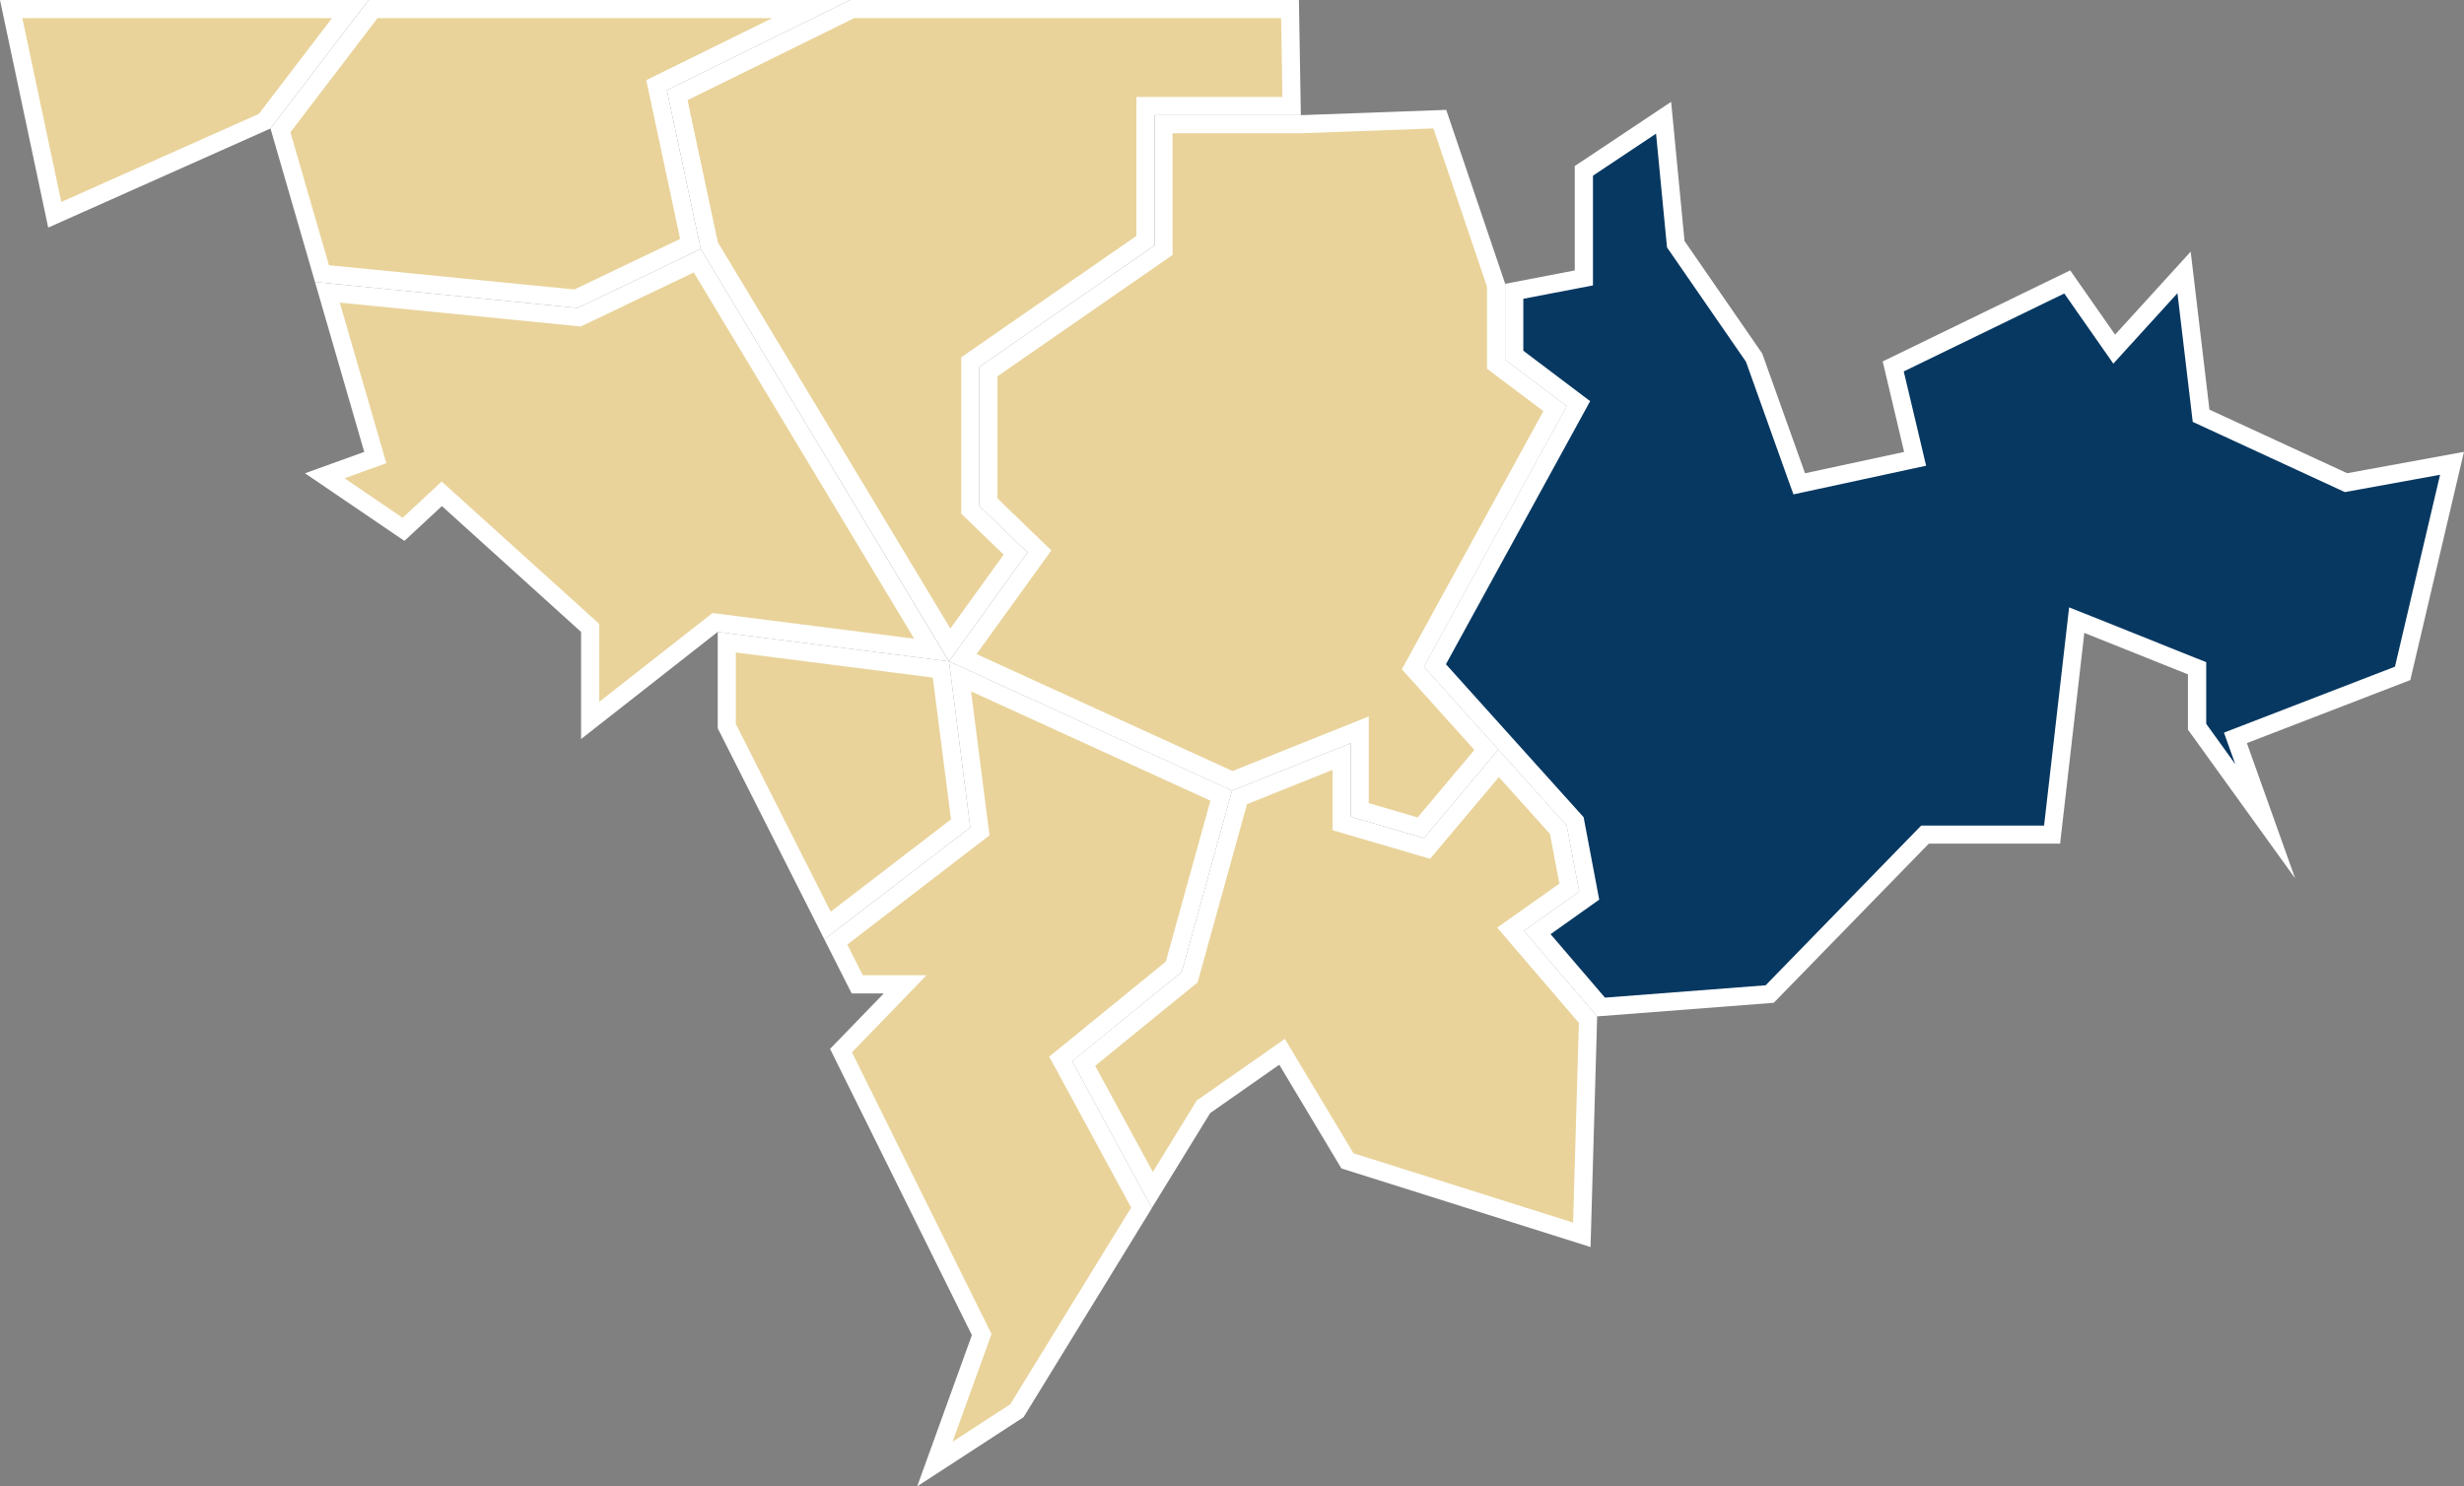 <svg xmlns="http://www.w3.org/2000/svg" viewBox="0 0 1361.14 821.23"><rect x="0" y="0" width="1361.14" height="821.23" fill="#808080" stroke="none"/><defs><style>.cls-1{fill:#e9d39a;}.cls-2{fill:#fff;}.cls-3{fill:#073861;}</style></defs><g id="Layer_2" data-name="Layer 2"><g id="Layer_1-2" data-name="Layer 1"><polygon class="cls-1" points="177.86 151.16 154.93 72.04 206.08 5 448.11 5 362.68 47.04 381.41 134.78 318.17 165.02 177.86 151.16"/><path class="cls-2" d="M426.63,10,364,40.84l-7,3.44,1.62,7.62L375.7,132l-58.43,27.94-135.55-13.4L160.43,73.07,208.56,10H426.63m43-10h-266L149.42,71,174,155.8l145.07,14.34,68.05-32.55L368.38,49.81,469.59,0Z"/><polygon class="cls-1" points="6.17 5 193.5 5 146.22 66.97 30.24 118.67 6.17 5"/><path class="cls-2" d="M183.4,10,143,62.92,33.85,111.59,12.34,10H183.4M203.61,0H0L26.63,125.75,149.42,71,203.61,0Z"/><polygon class="cls-1" points="391.84 135.73 374.09 52.58 470.76 5 712.62 5 713.5 58.58 632.75 58.62 632.75 133 535.99 200.07 535.99 281.74 561.02 305.85 524.6 356.36 391.84 135.73"/><path class="cls-2" d="M707.7,10l.72,43.58-70.67,0h-10v76.76l-92.46,64.09-4.3,3v86.42l3.06,2.95,20.38,19.63L525,347.28,396.55,133.87,379.79,55.34,471.92,10H707.7m9.83-10H469.59L368.38,49.81l18.74,87.78,137.1,227.83,43.4-60.16L541,279.62V202.69l96.76-67.07v-72l80.84,0L717.53,0Z"/><polygon class="cls-1" points="326.04 346.93 244.06 272.84 222.91 292.47 179.39 262.87 207.31 252.8 180.85 161.5 319.97 175.25 385.18 144.06 514.61 359.16 395.05 343.93 326.04 398.05 326.04 346.93"/><path class="cls-2" d="M383.24,150.53,505,352.9,397.76,339.23l-4.15-.53-3.29,2.58L331,387.78V344.71l-3.29-3L250.81,272.2,244,266.05l-6.72,6.24L222.43,286.1l-32.12-21.85,14.29-5.15,8.82-3.18-2.61-9-23.1-79.71,130.37,12.89,2.78.27,2.52-1.2,59.86-28.63m3.88-12.94-68.05,32.55L174,155.8l27.21,93.89-32.74,11.8,54.93,37.36,20.71-19.23L321,349.15v59.18l75.45-59.18,127.73,16.27L387.12,137.59Z"/><polygon class="cls-1" points="751.14 447.49 751.14 403.23 680.7 431.4 531.84 363.41 574.21 304.67 545.99 277.49 545.99 205.3 642.75 138.24 642.75 68.61 718.68 68.58 795.36 65.79 826.45 157.65 826.45 201.23 859.02 225.77 780.49 369.09 821.07 414.24 784.85 457.35 751.14 447.49"/><path class="cls-2" d="M791.82,70.92l29.63,87.55v45.26l4,3,27.12,20.43L777.81,363.58l-3.41,6.22,4.74,5.27,35.31,39.28-31.33,37.29-27-7.9v-47.9l-13.72,5.49L680.83,426,539.46,361.39l36.27-50.28,5.07-7-6.25-6L551,275.36V207.92l92.46-64.08,4.3-3V73.61l70.84,0H719l72.87-2.65m7.08-10.26-80.31,2.92-80.84,0v72L541,202.69v76.93l26.63,25.64-43.4,60.16,156.35,71.42,65.57-26.23v40.62l40.44,11.84,41.11-48.94-41.11-45.75,78.9-144-34-25.64V156.82L798.9,60.66Z"/><polygon class="cls-1" points="401.49 401.22 401.49 354.83 519.75 369.9 530.66 454.94 457.15 511.41 401.49 401.22"/><path class="cls-2" d="M406.49,360.51l108.79,13.86,10.06,78.35-66.45,51L406.49,400V360.51m-10-11.36v53.26L455.4,519.06,536,457.15l-11.77-91.73L396.49,349.15Z"/><polygon class="cls-1" points="849.17 515.26 877.89 494.88 870.13 453.86 792.66 367.68 871.94 222.99 836.45 196.25 836.45 160.95 874.92 153.56 874.92 94.4 919 65.01 925.72 134.92 968.99 197.59 993.92 267.3 1057.93 253.5 1045.84 202.47 1141.96 155.79 1167.92 192.92 1206.52 150.53 1215.91 229.72 1295.98 266.69 1354.52 255.98 1327.24 372.07 1234.88 407.7 1251.33 453.81 1213.68 401.56 1213.68 369.25 1147.19 342.65 1133.6 461.16 1063.41 461.16 977.61 549.25 884.43 556.41 849.17 515.26"/><polygon class="cls-3" points="849.17 515.26 877.89 494.88 870.13 453.86 792.66 367.68 871.94 222.99 836.45 196.25 836.45 160.95 874.92 153.56 874.92 94.4 919 65.01 925.72 134.92 968.99 197.59 993.92 267.3 1057.93 253.5 1045.84 202.47 1141.96 155.79 1167.92 192.92 1206.52 150.53 1215.91 229.72 1295.98 266.69 1354.52 255.98 1327.24 372.07 1234.88 407.7 1251.33 453.81 1213.68 401.56 1213.68 369.25 1147.19 342.65 1133.6 461.16 1063.41 461.16 977.61 549.25 884.43 556.41 849.17 515.26"/><path class="cls-2" d="M914.82,73.81l5.8,60.3.25,2.58,1.48,2.14,42.16,61.06,23.22,65,3,8.26,8.57-1.85L1054,259.47l10-2.15-2.35-9.94-10-42.16,88.68-43.07,19.93,28.51,7.17,10.26,8.42-9.26,27-29.66,7.78,65.53.66,5.56,5.08,2.35,76.09,35.12,2.87,1.33,3.12-.57,49.47-9L1323,368.35l-85.35,32.93-9.1,3.51,3.28,9.19,3,8.29-16.09-22.33V365.86l-6.29-2.51-57.26-22.91L1143,335.58l-1.49,13-12.34,107.57H1061.3l-2.94,3-83,85.23-88.76,6.83-30.05-35.07,21.64-15.36,5.23-3.71-1.19-6.3-6.9-36.49-.52-2.75-1.87-2.08-37.79-42L798.75,367l75.5-137.78,4.16-7.59-6.91-5.2-30-22.65V165.08l30.36-5.83,8.11-1.56V97.08l34.9-23.27m8.36-17.59L869.92,91.73v57.69l-38.47,7.4v41.92l34,25.64-78.9,144,41.11,45.75,37.79,42,6.9,36.5-30.57,21.7,40.48,47.24,97.58-7.51,85.65-87.93h72.53l13.37-116.43,57.26,22.9v30.54l59.21,82.17-26.66-74.73,90.28-34.83,29.63-126.09-64.5,11.8-76.09-35.13-10.36-87.29-41.76,45.86-24.81-35.51-103.57,50.31,11.84,50-54.74,11.8-23.67-66.2-42.9-62.14-7.4-76.93Z"/><polygon class="cls-1" points="744.35 641.38 708.21 581.14 664.79 611.54 636.57 657.53 598.64 587.62 657.2 539.91 684.73 440.56 741.14 418 741.14 454.98 788.3 468.78 827.82 421.75 860.83 458.47 866.87 490.44 834.45 513.45 877.23 563.38 873.82 682.26 744.35 641.38"/><path class="cls-2" d="M736.14,425.38v33.35l7.19,2.1,40.44,11.84L790,474.5l4.2-5L828,429.37l28.22,31.4,5.2,27.44L836,506.2l-8.94,6.34,7.13,8.32,38,44.31L869,675.5,747.67,637.18l-32.41-54-5.52-9.2L701,580.13l-38.17,26.72L661.07,608,660,609.81l-23.15,37.72L605,588.87l54.11-44.08,2.47-2,.85-3.07,26.43-95.42,47.26-18.91m10-14.77-65.57,26.23L652.81,537l-60.54,49.32,44,81.16L668.51,615l38.17-26.72L741,645.58,878.63,689l3.66-127.43-40.48-47.24,30.57-21.7-6.9-36.5-37.79-42-41.11,48.94-40.44-11.84V410.61Z"/><polygon class="cls-1" points="542.31 737.36 464.59 580.48 500.02 543.88 473.54 543.88 461.74 520.5 541.31 459.37 530.32 373.71 674.61 439.62 648.42 534.17 585.9 585.1 630.53 667.37 561.77 779.43 516.44 808.91 542.31 737.36"/><path class="cls-2" d="M536.43,382l132.22,60.4L644,531.3,586,578.6l-6.43,5.24,4,7.28,41.28,76.1L558.1,775.85l-31.89,20.74,20.08-55.52,1.45-4-1.9-3.82L470.63,581.42l24.77-25.59,16.42-17h-35.2l-8.56-16.94,74-56.86,4.56-3.5-.74-5.7L536.43,382m-12.21-16.57L536,457.15,455.4,519.06l15.07,29.82h17.75l-29.68,30.65,78.34,158.14-30.21,83.56L565.44,783,636.3,667.52l-44-81.16L652.81,537l27.76-100.2L524.22,365.42Z"/></g></g></svg>